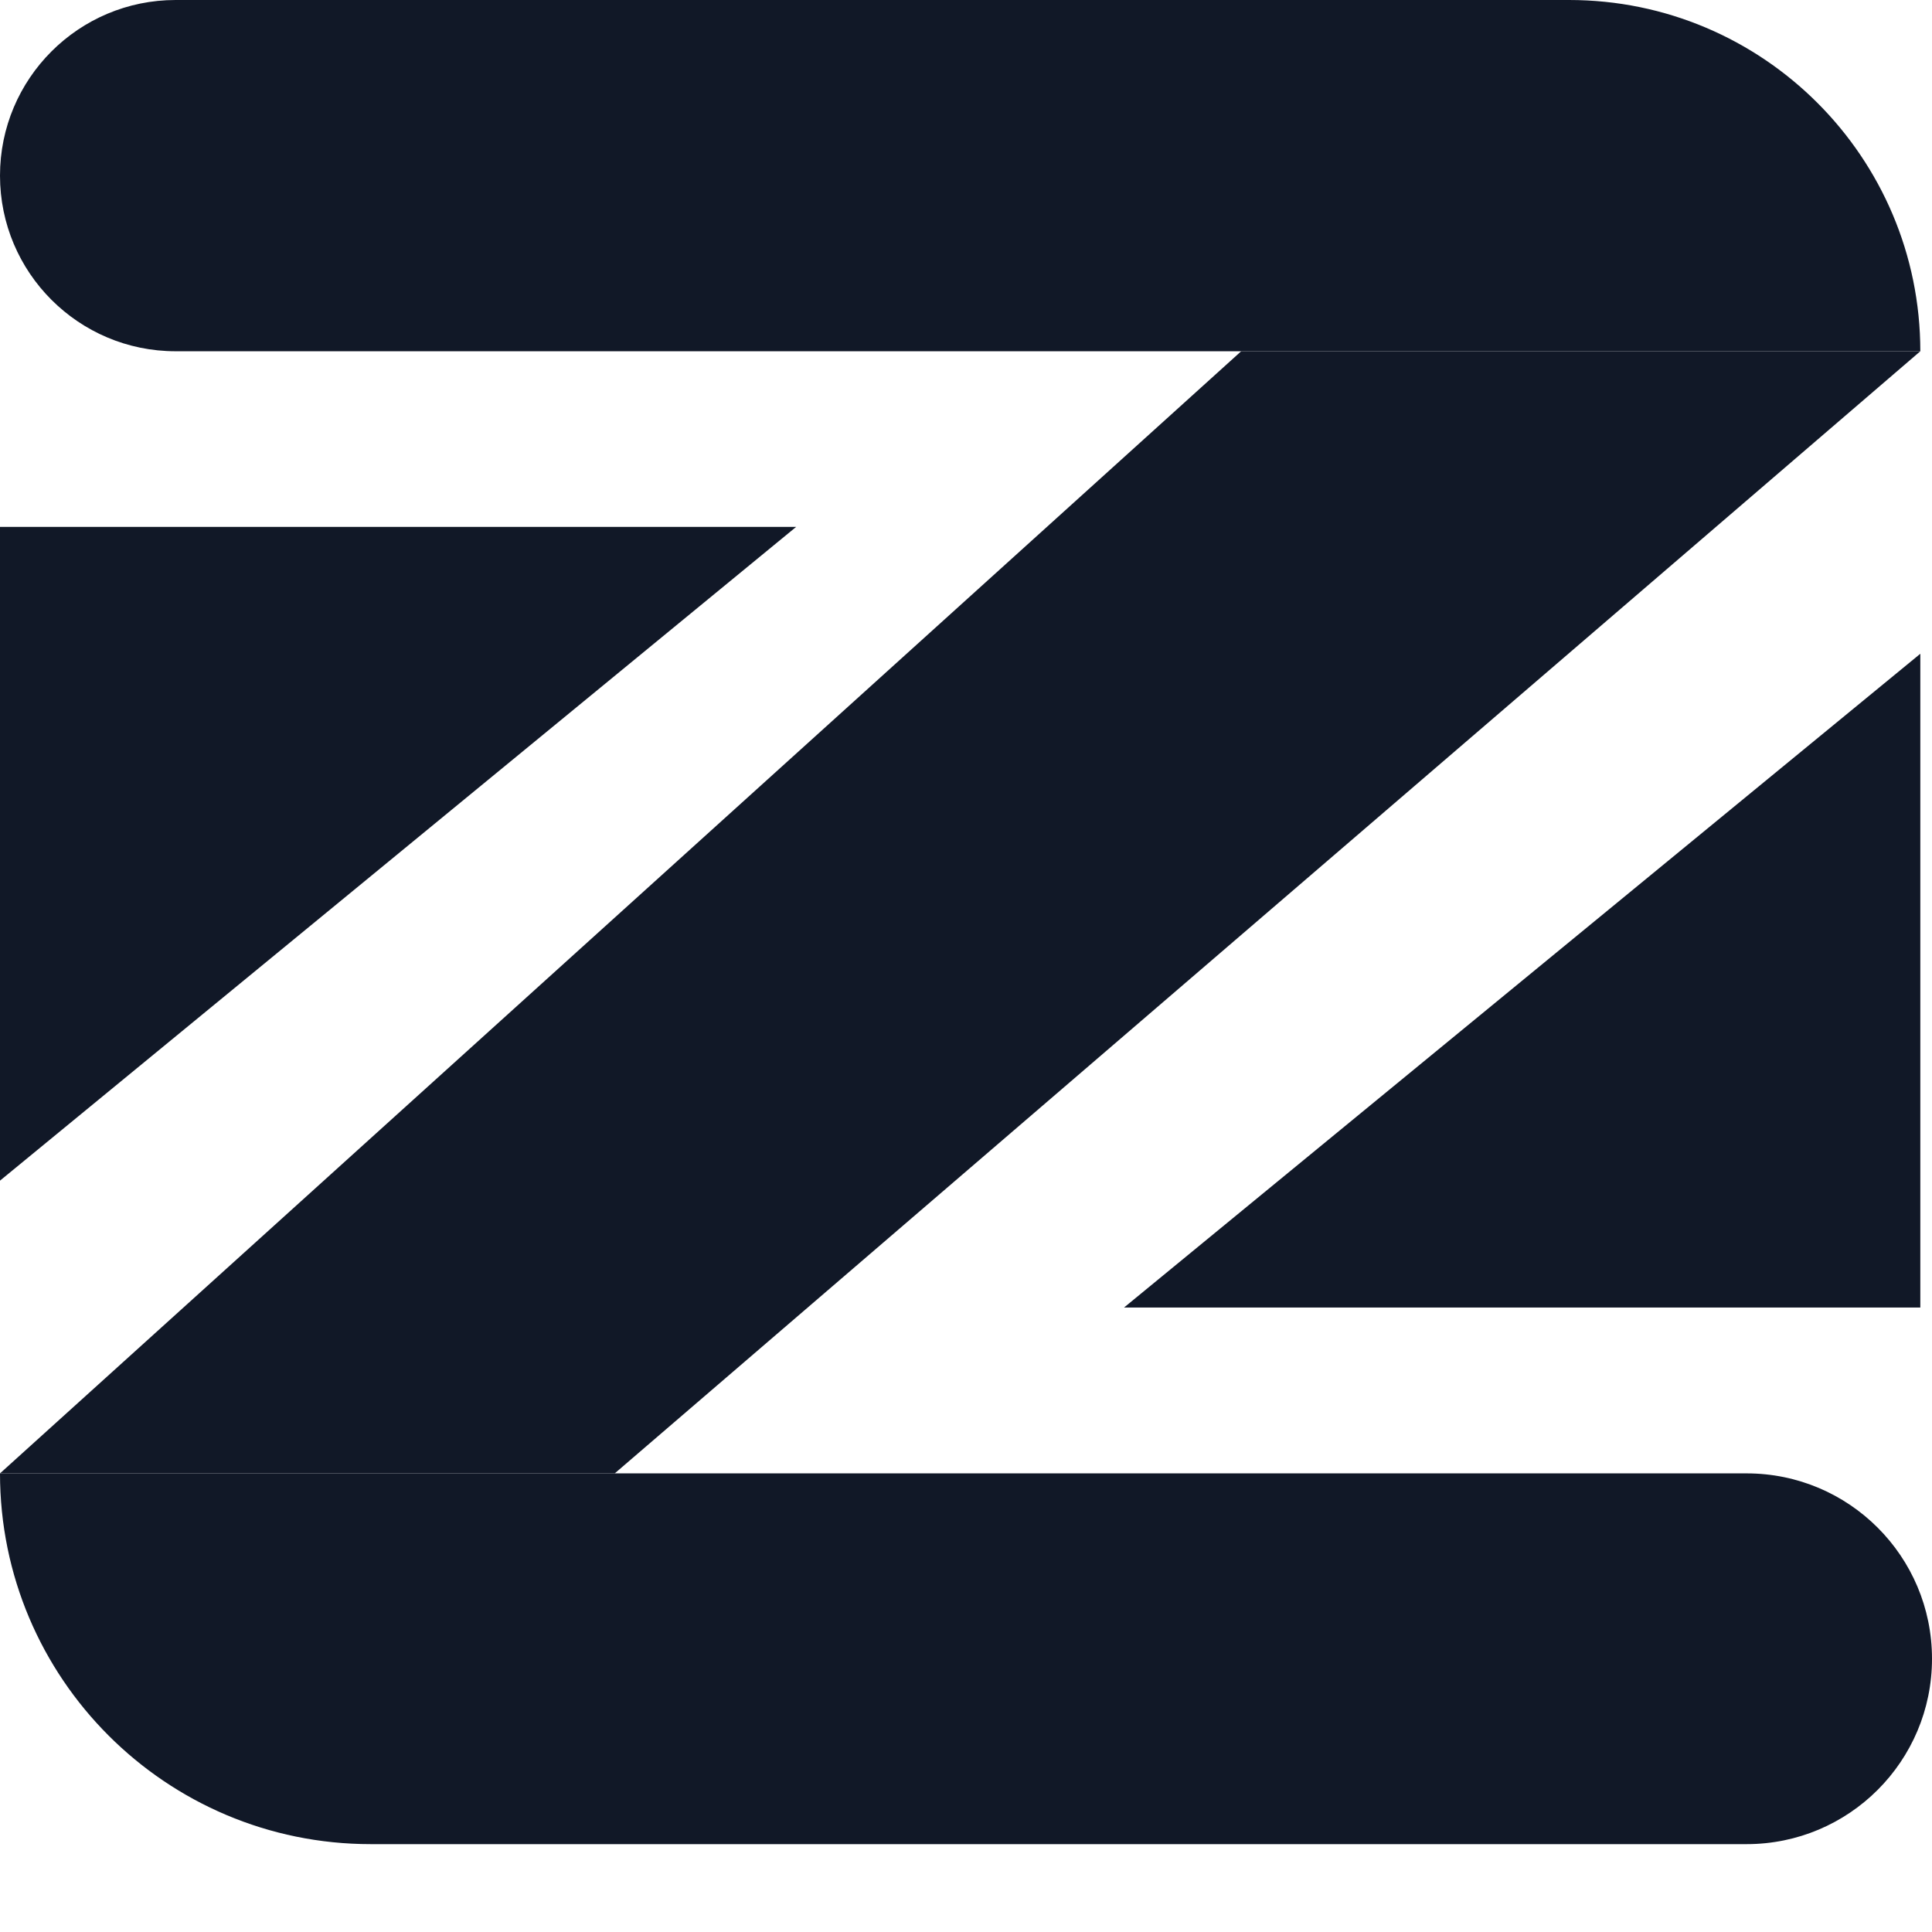 <svg width="21" height="21" viewBox="0 0 21 21" fill="none" xmlns="http://www.w3.org/2000/svg">
<path d="M0 1.909C0 0.855 0.855 0 1.909 0H17.055C19.163 0 20.873 1.709 20.873 3.818H1.909C0.855 3.818 0 2.963 0 1.909Z" fill="#111827"/>
<path d="M13.491 3.818L0 16.015H6.682L20.873 3.818H13.491Z" fill="#111827"/>
<path d="M0 16.015H18.985C20.098 16.015 21 16.917 21 18.03C21 19.143 20.098 20.045 18.985 20.045H4.03C1.804 20.045 0 18.241 0 16.015Z" fill="#111827"/>
<path d="M-5.34058e-05 5.727L-5.33041e-05 12.833L8.654 5.727L-5.34058e-05 5.727Z" fill="#111827"/>
<path d="M20.873 14.212L20.873 7.106L12.218 14.212L20.873 14.212Z" fill="#111827"/>
</svg>
